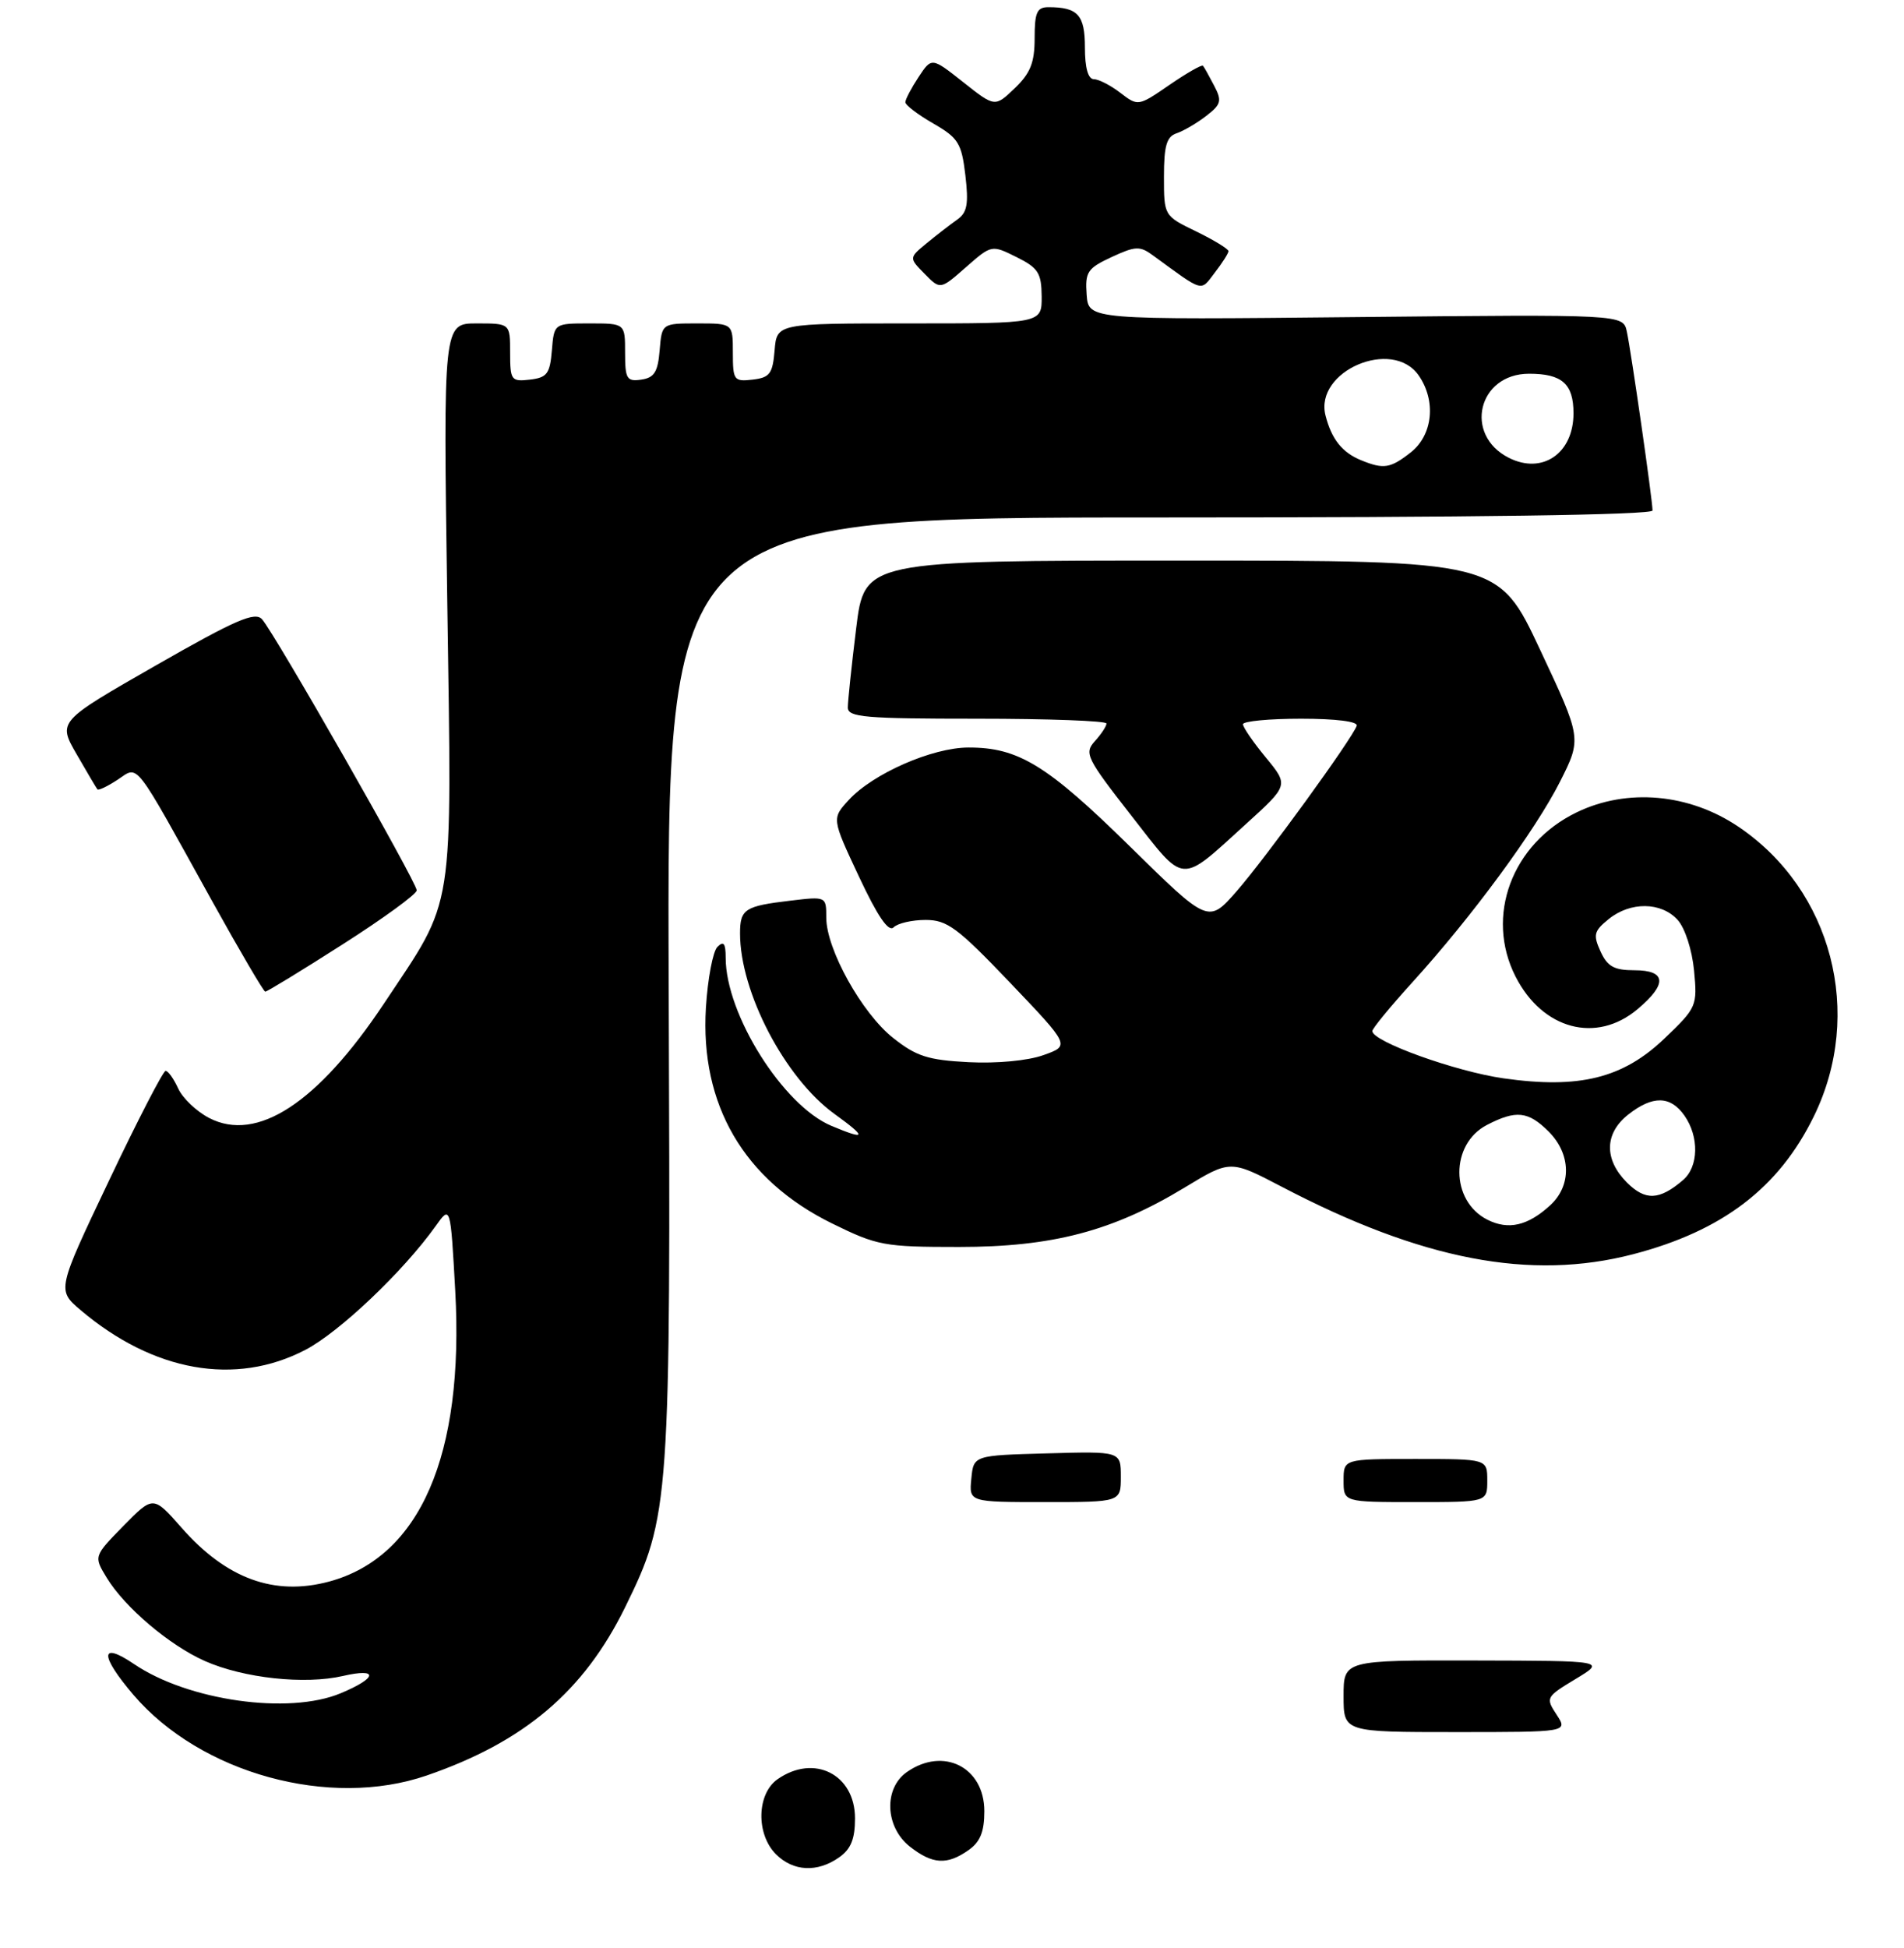 <?xml version="1.0" encoding="UTF-8" standalone="no"?>
<!DOCTYPE svg PUBLIC "-//W3C//DTD SVG 1.1//EN" "http://www.w3.org/Graphics/SVG/1.1/DTD/svg11.dtd" >
<svg xmlns="http://www.w3.org/2000/svg" xmlns:xlink="http://www.w3.org/1999/xlink" version="1.1" viewBox="0 0 265 271">
 <g >
 <path fill="currentColor"
d=" M 59.39 247.04 C 72.95 242.37 81.25 235.34 86.99 223.66 C 93.25 210.92 93.35 209.42 93.07 137.25 C 92.82 72.00 92.82 72.00 161.41 72.00 C 205.04 72.00 230.00 71.65 230.00 71.03 C 230.00 69.58 227.02 48.87 226.42 46.12 C 225.90 43.74 225.90 43.74 188.70 44.12 C 151.50 44.50 151.50 44.50 151.24 41.00 C 151.01 37.84 151.35 37.33 154.71 35.77 C 158.03 34.23 158.65 34.20 160.46 35.53 C 167.64 40.77 167.04 40.60 169.08 37.93 C 170.11 36.60 170.97 35.25 170.98 34.95 C 170.99 34.65 168.97 33.41 166.50 32.21 C 162.00 30.03 162.00 30.03 162.00 24.58 C 162.00 20.28 162.37 19.01 163.75 18.55 C 164.71 18.23 166.57 17.14 167.87 16.14 C 169.97 14.52 170.10 14.04 168.98 11.91 C 168.29 10.58 167.60 9.34 167.43 9.15 C 167.27 8.96 165.18 10.16 162.77 11.81 C 158.43 14.80 158.39 14.80 155.95 12.93 C 154.60 11.89 152.94 11.03 152.25 11.02 C 151.44 11.01 151.00 9.44 151.00 6.61 C 151.00 2.08 150.02 1.00 145.92 1.00 C 144.32 1.00 144.00 1.73 144.00 5.31 C 144.00 8.72 143.42 10.18 141.23 12.28 C 138.47 14.92 138.47 14.92 134.07 11.44 C 129.67 7.96 129.67 7.96 127.84 10.73 C 126.84 12.25 126.01 13.82 126.01 14.22 C 126.00 14.62 127.75 15.95 129.89 17.18 C 133.38 19.19 133.83 19.91 134.36 24.38 C 134.83 28.39 134.62 29.58 133.22 30.56 C 132.28 31.22 130.38 32.69 129.00 33.82 C 126.50 35.88 126.50 35.88 128.69 38.10 C 130.87 40.32 130.87 40.32 134.44 37.18 C 138.01 34.05 138.01 34.05 141.48 35.77 C 144.51 37.28 144.95 37.98 144.98 41.25 C 145.00 45.00 145.00 45.00 126.56 45.00 C 108.12 45.00 108.12 45.00 107.81 48.75 C 107.54 52.01 107.14 52.54 104.75 52.82 C 102.15 53.12 102.00 52.91 102.00 49.07 C 102.00 45.00 102.00 45.00 97.06 45.00 C 92.12 45.00 92.12 45.00 91.81 48.75 C 91.56 51.76 91.06 52.56 89.25 52.82 C 87.23 53.11 87.00 52.72 87.00 49.07 C 87.00 45.00 87.00 45.00 82.06 45.00 C 77.12 45.00 77.12 45.00 76.81 48.75 C 76.54 52.01 76.14 52.54 73.75 52.82 C 71.15 53.12 71.00 52.91 71.00 49.07 C 71.00 45.00 71.00 45.00 66.35 45.00 C 61.69 45.00 61.69 45.00 62.25 83.64 C 62.89 127.88 63.39 124.67 53.41 139.68 C 44.23 153.47 35.77 159.00 29.12 155.56 C 27.36 154.65 25.41 152.80 24.80 151.45 C 24.18 150.10 23.40 149.00 23.05 149.00 C 22.71 149.00 19.16 155.86 15.18 164.25 C 7.93 179.49 7.93 179.49 11.21 182.28 C 21.35 190.87 32.76 192.89 42.50 187.82 C 47.24 185.35 56.12 176.92 60.63 170.60 C 62.70 167.69 62.70 167.69 63.36 179.60 C 64.62 202.48 58.47 216.64 45.80 220.06 C 38.19 222.10 31.53 219.68 25.28 212.58 C 21.33 208.09 21.33 208.09 17.18 212.31 C 13.04 216.54 13.04 216.54 14.85 219.52 C 17.36 223.65 23.60 228.94 28.53 231.12 C 33.92 233.50 42.42 234.42 47.74 233.19 C 52.74 232.04 52.55 233.46 47.41 235.60 C 40.19 238.62 26.16 236.63 18.65 231.53 C 13.89 228.31 13.87 230.31 18.58 235.83 C 27.94 246.76 45.88 251.69 59.39 247.04 Z  M 227.31 174.51 C 239.73 171.27 247.58 165.29 252.45 155.33 C 259.46 141.02 254.99 123.83 241.97 115.04 C 235.10 110.40 226.46 109.63 219.44 113.03 C 210.41 117.40 206.66 127.49 210.94 135.89 C 214.70 143.25 222.18 145.25 227.92 140.41 C 232.09 136.91 231.93 135.00 227.48 135.00 C 224.65 135.00 223.72 134.48 222.76 132.38 C 221.71 130.07 221.84 129.54 223.90 127.88 C 226.92 125.43 231.22 125.48 233.49 127.99 C 234.52 129.12 235.50 132.16 235.78 135.04 C 236.25 139.97 236.15 140.20 231.70 144.46 C 225.89 150.03 219.82 151.54 209.27 150.04 C 202.59 149.09 191.00 144.92 191.00 143.46 C 191.00 143.11 193.52 140.04 196.59 136.66 C 204.85 127.57 213.69 115.55 217.13 108.75 C 220.15 102.75 220.15 102.75 214.34 90.38 C 208.53 78.00 208.53 78.00 164.42 78.00 C 120.32 78.00 120.32 78.00 119.16 87.44 C 118.52 92.63 118.00 97.58 118.00 98.44 C 118.00 99.80 120.37 100.00 136.00 100.00 C 145.90 100.00 154.00 100.30 154.00 100.67 C 154.00 101.04 153.27 102.15 152.38 103.13 C 150.87 104.80 151.20 105.47 157.44 113.46 C 165.05 123.20 164.08 123.13 173.43 114.64 C 179.36 109.26 179.36 109.26 176.18 105.40 C 174.43 103.28 173.00 101.20 173.00 100.77 C 173.00 100.35 176.64 100.00 181.08 100.00 C 185.92 100.00 189.03 100.39 188.83 100.98 C 188.23 102.75 176.14 119.40 172.12 124.00 C 168.18 128.50 168.18 128.50 157.26 117.77 C 145.73 106.44 141.73 103.99 134.78 104.01 C 129.75 104.02 121.51 107.63 118.13 111.31 C 115.76 113.89 115.76 113.89 119.55 121.97 C 122.15 127.51 123.67 129.73 124.37 129.03 C 124.94 128.46 126.94 128.00 128.83 128.00 C 131.83 128.00 133.28 129.08 140.60 136.75 C 148.94 145.49 148.94 145.49 145.22 146.81 C 143.04 147.59 138.72 147.99 134.81 147.79 C 129.16 147.50 127.52 146.97 124.31 144.42 C 119.95 140.97 115.00 132.06 115.00 127.68 C 115.00 124.72 115.00 124.72 109.98 125.32 C 103.65 126.07 103.00 126.49 103.00 129.88 C 103.00 138.05 109.24 149.98 116.10 154.96 C 120.71 158.29 120.61 158.70 115.72 156.65 C 108.99 153.84 101.00 141.13 101.00 133.26 C 101.00 131.26 100.72 130.88 99.85 131.75 C 99.22 132.38 98.50 136.18 98.25 140.20 C 97.42 153.71 103.53 164.18 115.77 170.21 C 122.11 173.33 123.04 173.50 133.48 173.50 C 146.49 173.50 154.85 171.30 164.87 165.24 C 171.23 161.38 171.23 161.38 178.37 165.11 C 197.90 175.33 213.01 178.23 227.31 174.51 Z  M 47.67 131.41 C 53.35 127.79 58.00 124.40 58.00 123.88 C 58.00 122.75 38.21 88.09 36.47 86.16 C 35.48 85.07 32.80 86.23 21.65 92.61 C 8.04 100.40 8.04 100.40 10.67 104.95 C 12.11 107.45 13.41 109.65 13.56 109.83 C 13.71 110.01 14.97 109.41 16.37 108.49 C 19.36 106.53 18.40 105.30 29.54 125.41 C 33.37 132.31 36.69 137.97 36.92 137.98 C 37.15 137.99 41.99 135.04 47.67 131.41 Z  M 108.00 258.00 C 105.20 255.20 105.32 249.59 108.22 247.56 C 113.30 244.00 119.00 246.88 119.00 253.00 C 119.00 255.88 118.43 257.29 116.78 258.44 C 113.75 260.57 110.40 260.40 108.00 258.00 Z  M 126.63 256.93 C 123.18 254.21 122.97 248.83 126.22 246.56 C 131.30 243.00 137.00 245.88 137.00 252.00 C 137.00 254.88 136.43 256.29 134.78 257.44 C 131.80 259.53 129.78 259.40 126.63 256.93 Z  M 187.00 236.00 C 187.00 231.00 187.00 231.00 205.25 231.04 C 223.50 231.08 223.50 231.08 219.28 233.62 C 215.16 236.11 215.10 236.22 216.65 238.58 C 218.23 241.00 218.23 241.00 202.62 241.00 C 187.00 241.00 187.00 241.00 187.00 236.00 Z  M 135.19 205.75 C 135.50 202.50 135.50 202.50 145.75 202.22 C 156.00 201.93 156.00 201.93 156.00 205.47 C 156.00 209.00 156.00 209.00 145.44 209.00 C 134.87 209.00 134.87 209.00 135.19 205.75 Z  M 187.00 206.00 C 187.00 203.00 187.00 203.00 197.00 203.00 C 207.00 203.00 207.00 203.00 207.00 206.00 C 207.00 209.00 207.00 209.00 197.00 209.00 C 187.00 209.00 187.00 209.00 187.00 206.00 Z  M 189.47 64.05 C 186.80 62.97 185.32 61.10 184.48 57.79 C 182.94 51.63 193.77 46.98 197.44 52.22 C 199.91 55.75 199.43 60.51 196.37 62.93 C 193.52 65.17 192.59 65.32 189.47 64.05 Z  M 210.02 63.71 C 203.67 60.52 205.71 52.00 212.82 52.00 C 217.41 52.00 219.00 53.41 219.00 57.51 C 219.00 63.08 214.68 66.05 210.02 63.71 Z  M 207.02 169.71 C 201.84 167.10 201.81 159.18 206.96 156.52 C 211.02 154.42 212.70 154.61 215.55 157.45 C 218.67 160.58 218.76 164.96 215.75 167.71 C 212.64 170.56 209.94 171.18 207.02 169.71 Z  M 226.44 164.54 C 223.23 161.32 223.30 157.69 226.63 155.07 C 230.03 152.40 232.50 152.45 234.44 155.22 C 236.51 158.17 236.42 162.33 234.25 164.19 C 230.96 167.01 229.01 167.10 226.44 164.54 Z "/>
</g>
</svg>